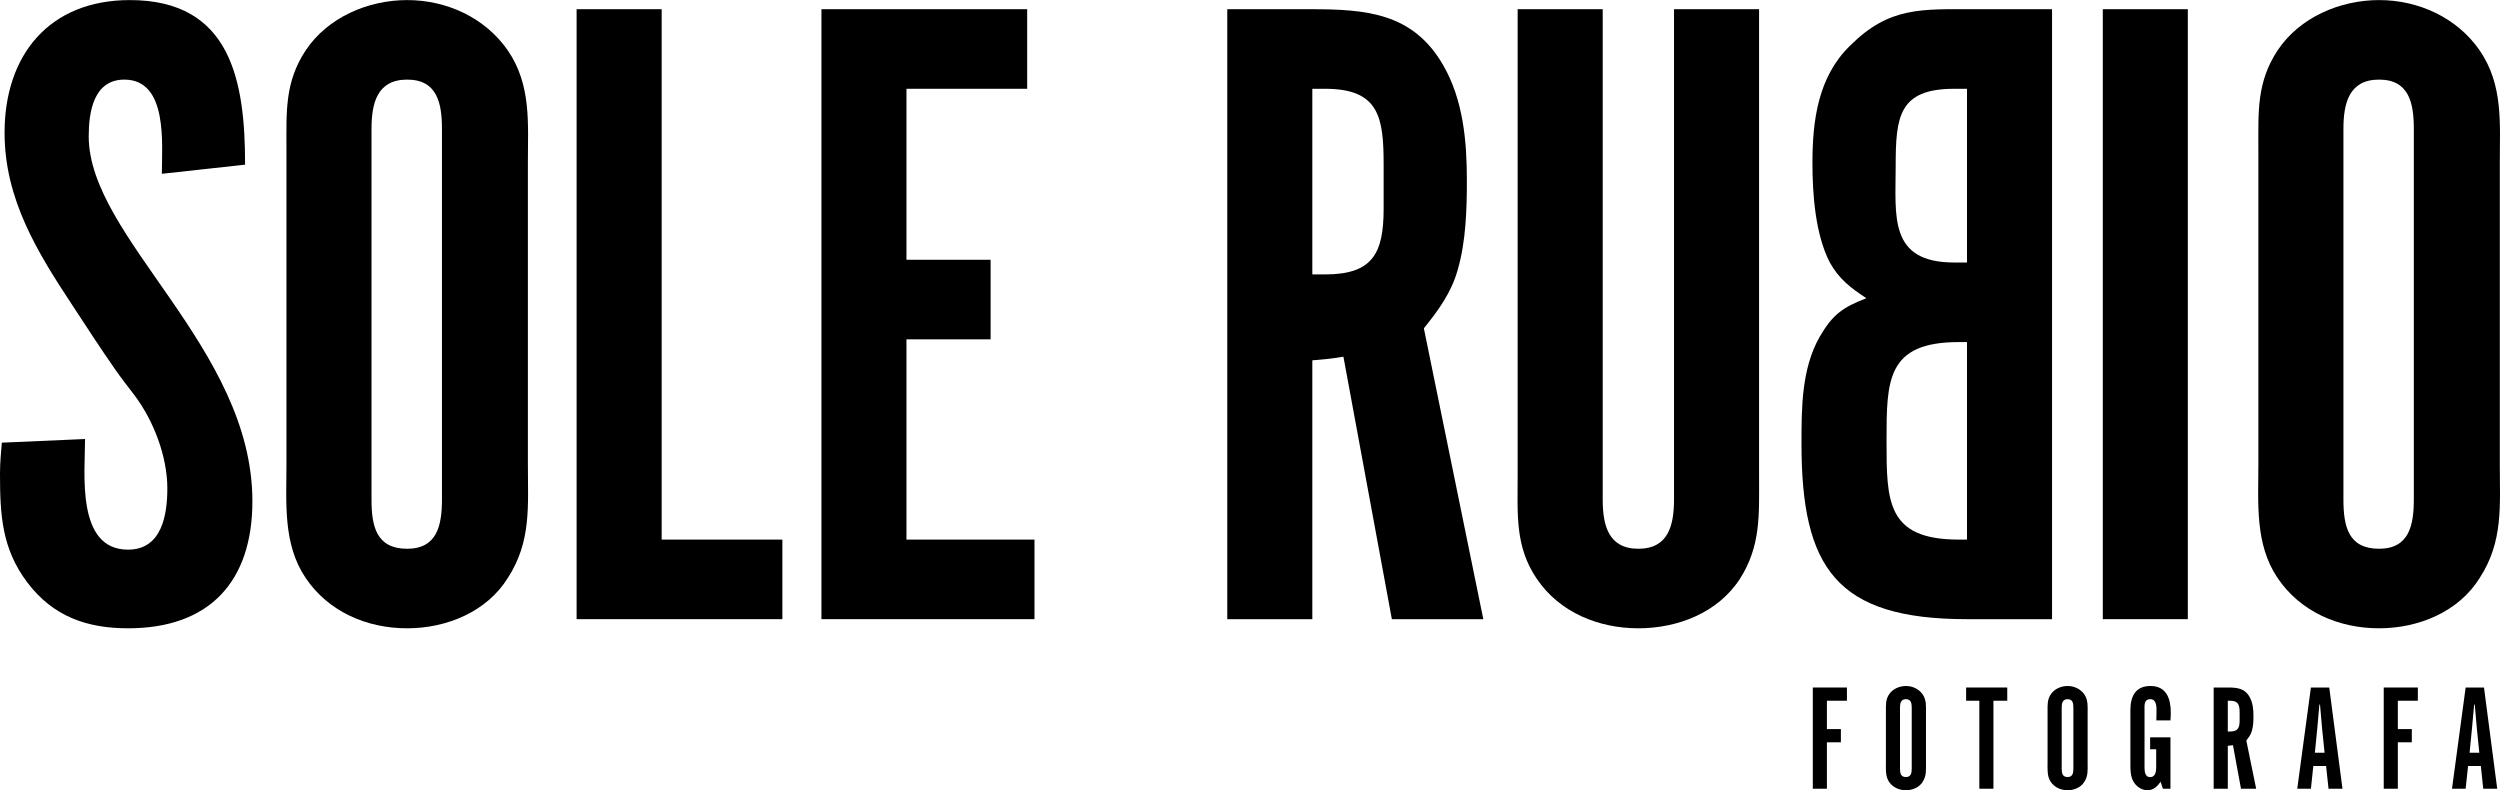 <?xml version="1.0" encoding="UTF-8"?>
<!DOCTYPE svg PUBLIC "-//W3C//DTD SVG 1.1//EN" "http://www.w3.org/Graphics/SVG/1.1/DTD/svg11.dtd">
<!-- Creator: CorelDRAW -->
<?xml-stylesheet href="solerubio.css" type="text/css"?>

<svg xmlns="http://www.w3.org/2000/svg" xml:space="preserve" width="949px" height="300px" version="1.1" style="shape-rendering:geometricPrecision; text-rendering:geometricPrecision; image-rendering:optimizeQuality; fill-rule:evenodd; clip-rule:evenodd"
viewBox="0 0 629.59 198.99"
 xmlns:xlink="http://www.w3.org/1999/xlink"
 xmlns:xodm="http://www.corel.com/coreldraw/odm/2003">
 <g id="Layer_x0020_1">
  <path class="fil0" d="M32.24 158.21c-10.36,0 -18.88,-2.99 -25.33,-11.51 -6.45,-8.52 -6.91,-17.05 -6.91,-27.41 0,-2.53 0.23,-5.3 0.46,-7.83l20.96 -0.92c0,8.52 -2.31,27.86 10.82,27.86 8.52,0 9.9,-8.75 9.9,-15.42 0,-8.06 -3.45,-17.05 -8.29,-23.49 -1.61,-2.08 -3.22,-4.15 -4.83,-6.45 -3.69,-5.3 -7.14,-10.6 -10.6,-15.89 -8.98,-13.59 -17.27,-26.95 -17.27,-43.76 0,-19.57 11.28,-33.39 31.55,-33.39 25.56,0 29.02,20.5 29.02,41.45l-20.96 2.3c0,-7.36 1.61,-23.72 -9.44,-23.72 -7.83,0 -8.98,8.3 -8.98,14.28 0,25.57 41.22,53.2 41.22,91.89 0,20.27 -10.82,32.01 -31.32,32.01z"/>
  <path class="fil0" d="M127.88 145.54c-5.3,8.53 -15.43,12.67 -25.34,12.67 -10.13,0 -19.8,-4.14 -25.56,-12.67 -5.76,-8.52 -4.84,-18.88 -4.84,-28.78l0 -79.22c0,-9.44 -0.46,-16.81 4.84,-24.87 5.53,-8.29 15.66,-12.67 25.56,-12.67 9.91,0 19.58,4.38 25.34,12.67 5.98,8.75 5.06,18.42 5.06,28.55l0 75.54c0,10.59 0.92,19.57 -5.06,28.78zm-16.58 -113.07l0 0c0,-6.45 -1.16,-12.44 -8.76,-12.44 -7.6,0 -8.98,5.99 -8.98,12.44l0 93.27c0,6.68 1.15,12.44 8.98,12.44 7.6,0 8.76,-5.99 8.76,-12.44l0 -93.27z"/>
  <polygon class="fil0" points="145.21,155.91 145.21,2.3 166.63,2.3 166.63,135.87 197.03,135.87 197.03,155.91 "/>
  <polygon class="fil0" points="206.87,155.91 206.87,2.3 258.68,2.3 258.68,22.34 228.28,22.34 228.28,65.4 249.47,65.4 249.47,85.44 228.28,85.44 228.28,135.87 260.52,135.87 260.52,155.91 "/>
  <path class="fil1" d="M350.52 155.91l-12.2 -66.1c-2.54,0.46 -5.07,0.69 -7.83,0.92l0 65.18 -21.42 0 0 -153.61 20.96 0c14.04,0 25.79,0.92 33.39,14.05 5.06,8.75 5.99,19.12 5.99,29.02 0,7.37 -0.23,15.43 -2.31,22.57 -1.61,5.75 -4.83,10.13 -8.52,14.73l14.97 73.24 -23.03 0zm-2.07 -114.46l0 0c0,-11.97 -1.15,-19.11 -14.74,-19.11l-3.22 0 0 46.75 3.22 0c11.98,0 14.74,-5.3 14.74,-16.58l0 -11.06z"/>
  <path class="fil0" d="M443 119.98c0,9.67 0.46,17.5 -4.84,25.79 -5.52,8.52 -15.66,12.44 -25.56,12.44 -9.9,0 -19.8,-3.92 -25.56,-12.44 -5.53,-8.06 -4.84,-16.35 -4.84,-25.79l0 -117.68 21.42 0 0 123.44c0,6.45 1.38,12.44 8.98,12.44 7.6,0 8.98,-5.99 8.98,-12.44l0 -123.44 21.42 0 0 117.68z"/>
  <g id="_2051593899184">
   <path class="fil0" d="M453.68 111.69c0,-8.98 0,-18.88 4.61,-26.94 3.22,-5.53 5.75,-7.37 11.74,-9.67 -3.91,-2.54 -6.91,-4.84 -9.21,-8.99 -3.69,-7.14 -4.38,-17.27 -4.38,-25.1 0,-10.59 1.39,-21.65 9.45,-29.48 9.9,-9.9 17.96,-9.21 31.54,-9.21l19.35 0 0 153.61 -21.42 0c-32.93,0 -41.68,-12.9 -41.68,-44.22zm23.72 -69.78l0 0c0,12.44 -1.84,24.18 14.74,24.18l3.22 0 0 -43.75 -3.22 0c-14.05,0 -14.74,7.14 -14.74,19.57zm-2.3 69.09l0 0c0,15.2 0,24.87 18.19,24.87l2.07 0 0 -49.74 -2.07 0c-18.19,0 -18.19,9.67 -18.19,24.87z"/>
  </g>
  <polygon class="fil0" points="529.56,155.91 529.56,2.3 550.97,2.3 550.97,155.91 "/>
  <path class="fil0" d="M624.47 145.54c-5.29,8.53 -15.43,12.67 -25.33,12.67 -10.13,0 -19.81,-4.14 -25.56,-12.67 -5.76,-8.52 -4.84,-18.88 -4.84,-28.78l0 -79.22c0,-9.44 -0.46,-16.81 4.84,-24.87 5.52,-8.29 15.66,-12.67 25.56,-12.67 9.9,0 19.58,4.38 25.33,12.67 5.99,8.75 5.07,18.42 5.07,28.55l0 75.54c0,10.59 0.92,19.57 -5.07,28.78zm-16.58 -113.07l0 0c0,-6.45 -1.15,-12.44 -8.75,-12.44 -7.6,0 -8.98,5.99 -8.98,12.44l0 93.27c0,6.68 1.15,12.44 8.98,12.44 7.6,0 8.75,-5.99 8.75,-12.44l0 -93.27z"/>
  <g id="_2051593910704">
   <polygon class="fil1" points="460.08,176.45 460.08,183.59 463.6,183.59 463.6,186.92 460.08,186.92 460.08,198.61 456.53,198.61 456.53,173.12 465.12,173.12 465.12,176.45 "/>
   <path class="fil1" d="M484.19 196.89c-0.88,1.41 -2.56,2.1 -4.21,2.1 -1.68,0 -3.28,-0.69 -4.24,-2.1 -0.95,-1.41 -0.8,-3.13 -0.8,-4.78l0 -13.14c0,-1.57 -0.08,-2.79 0.8,-4.13 0.92,-1.37 2.6,-2.1 4.24,-2.1 1.65,0 3.25,0.73 4.21,2.1 0.99,1.45 0.84,3.06 0.84,4.74l0 12.53c0,1.76 0.15,3.25 -0.84,4.78zm-2.75 -18.76l0 0c0,-1.07 -0.2,-2.07 -1.46,-2.07 -1.26,0 -1.49,1 -1.49,2.07l0 15.47c0,1.11 0.19,2.07 1.49,2.07 1.26,0 1.46,-1 1.46,-2.07l0 -15.47z"/>
   <polygon class="fil1" points="502.02,176.45 502.02,198.61 498.47,198.61 498.47,176.45 495.14,176.45 495.14,173.12 505.5,173.12 505.5,176.45 "/>
   <path class="fil1" d="M524.9 196.89c-0.88,1.41 -2.56,2.1 -4.2,2.1 -1.68,0 -3.29,-0.69 -4.24,-2.1 -0.96,-1.41 -0.81,-3.13 -0.81,-4.78l0 -13.14c0,-1.57 -0.07,-2.79 0.81,-4.13 0.91,-1.37 2.59,-2.1 4.24,-2.1 1.64,0 3.25,0.73 4.2,2.1 1,1.45 0.84,3.06 0.84,4.74l0 12.53c0,1.76 0.16,3.25 -0.84,4.78zm-2.75 -18.76l0 0c0,-1.07 -0.19,-2.07 -1.45,-2.07 -1.26,0 -1.49,1 -1.49,2.07l0 15.47c0,1.11 0.19,2.07 1.49,2.07 1.26,0 1.45,-1 1.45,-2.07l0 -15.47z"/>
   <path class="fil1" d="M546.6 181.41l-3.55 0c0.03,-0.57 0.03,-1.1 0.03,-1.68 0,-1.26 0.23,-3.67 -1.56,-3.67 -1.65,0 -1.45,1.65 -1.45,2.79l0 14.49c0,0.95 0.15,2.36 1.41,2.36 1.34,0 1.53,-1.45 1.53,-2.48l0 -4.55 -1.53 0 0 -3.01 5.12 0 0 12.95 -1.91 0 -0.57 -1.76c-0.81,1.15 -1.8,2.14 -3.29,2.14 -1.53,0 -2.87,-0.95 -3.59,-2.25 -0.73,-1.34 -0.73,-2.91 -0.73,-4.4l0 -13.49c0,-3.44 1.23,-6.11 5.05,-6.11 4.01,0 5.12,3.17 5.12,6.65 0,0.69 -0.04,1.34 -0.08,2.02z"/>
   <path class="fil1" d="M564.36 198.61l-2.02 -10.97c-0.42,0.08 -0.84,0.12 -1.3,0.15l0 10.82 -3.56 0 0 -25.49 3.48 0c2.33,0 4.28,0.15 5.54,2.33 0.84,1.45 1,3.18 1,4.82 0,1.22 -0.04,2.56 -0.39,3.74 -0.26,0.96 -0.8,1.68 -1.41,2.45l2.48 12.15 -3.82 0zm-0.34 -18.99l0 0c0,-1.99 -0.19,-3.17 -2.45,-3.17l-0.53 0 0 7.75 0.53 0c1.99,0 2.45,-0.88 2.45,-2.75l0 -1.83z"/>
   <path class="fil1" d="M586.41 198.61l-0.62 -5.73 -3.21 0 -0.61 5.73 -3.44 0 3.44 -25.49 4.62 0 3.33 25.49 -3.51 0zm-2.15 -21.21l0 0 -0.15 0c-0.34,4.05 -0.72,8.1 -1.14,12.15l2.44 0c-0.42,-4.05 -0.84,-8.1 -1.15,-12.15z"/>
   <polygon class="fil1" points="603.86,176.45 603.86,183.59 607.38,183.59 607.38,186.92 603.86,186.92 603.86,198.61 600.31,198.61 600.31,173.12 608.9,173.12 608.9,176.45 "/>
   <path class="fil1" d="M625.37 198.61l-0.61 -5.73 -3.21 0 -0.61 5.73 -3.44 0 3.44 -25.49 4.62 0 3.33 25.49 -3.52 0zm-2.14 -21.21l0 0 -0.15 0c-0.35,4.05 -0.73,8.1 -1.15,12.15l2.45 0c-0.42,-4.05 -0.84,-8.1 -1.15,-12.15z"/>
  </g>
 </g>
</svg>
